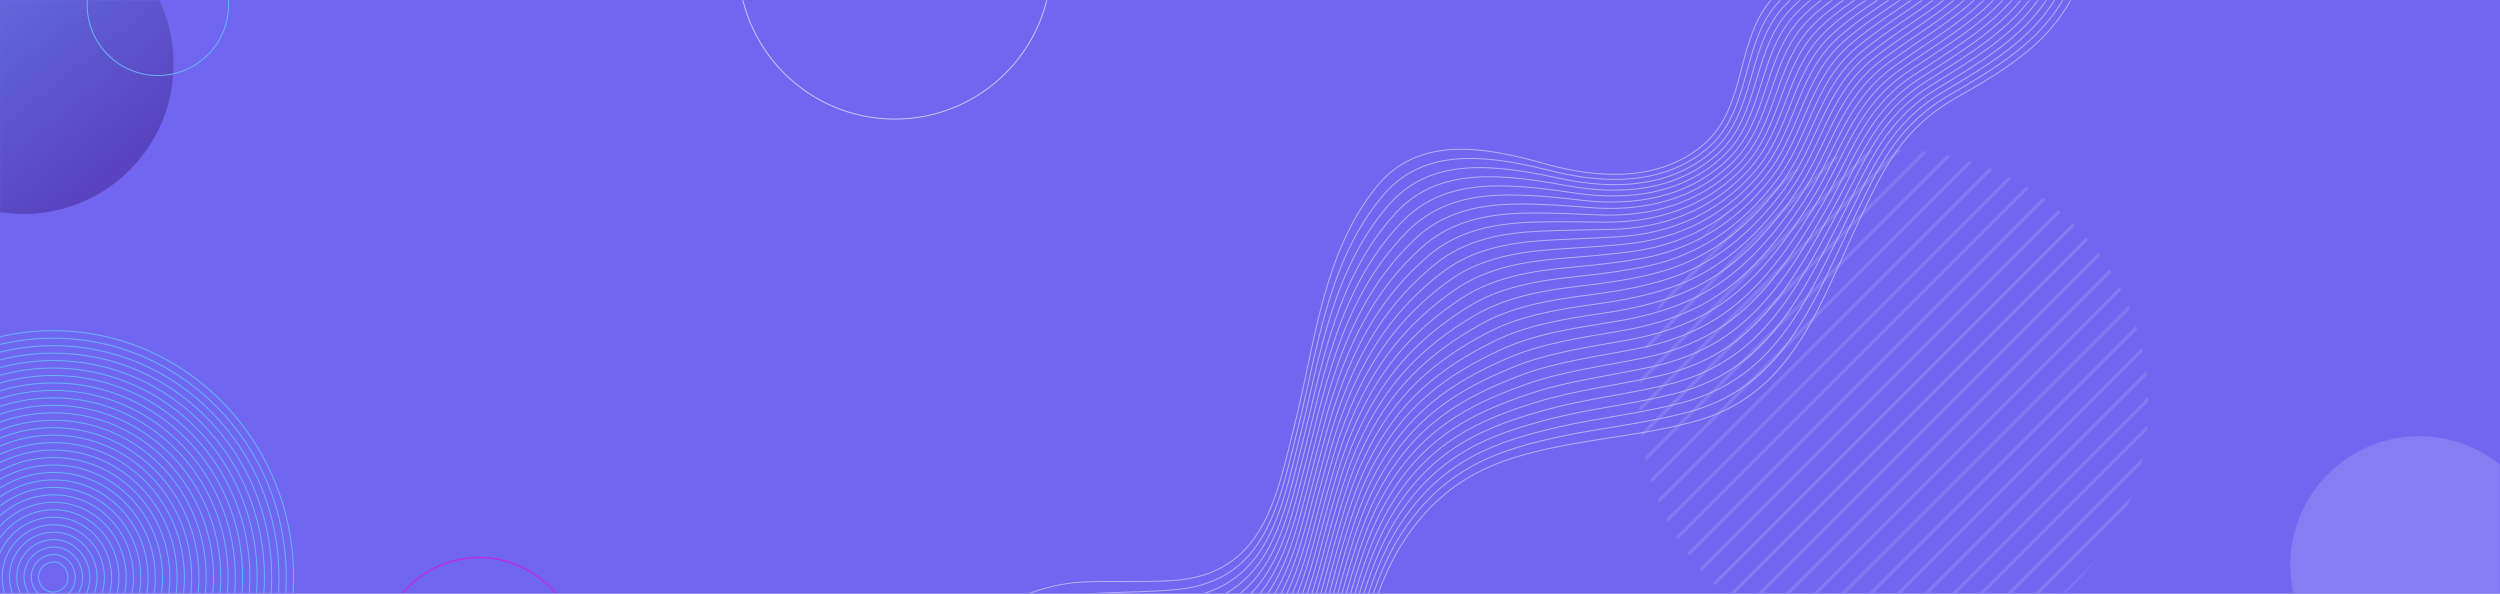 <svg width="1920" height="456" viewBox="0 0 1920 456" fill="none" xmlns="http://www.w3.org/2000/svg">
<rect width="1920" height="456" fill="#7166F0"/>
<mask id="mask0_1201_102" style="mask-type:alpha" maskUnits="userSpaceOnUse" x="0" y="0" width="1920" height="456">
<rect width="1920" height="456" fill="#7166F0"/>
</mask>
<g mask="url(#mask0_1201_102)">
<g opacity="0.63">
<mask id="mask1_1201_102" style="mask-type:alpha" maskUnits="userSpaceOnUse" x="-15" y="0" width="1935" height="456">
<rect x="-15" width="1935" height="456" fill="#7166F0"/>
</mask>
<g mask="url(#mask1_1201_102)">
<g opacity="0.2">
<mask id="mask2_1201_102" style="mask-type:luminance" maskUnits="userSpaceOnUse" x="1259" y="115" width="392" height="391">
<path d="M1316.26 448.74C1392.61 525.087 1516.39 525.087 1592.74 448.74C1669.09 372.391 1669.09 248.61 1592.74 172.261C1516.39 95.912 1392.61 95.914 1316.26 172.261C1239.91 248.61 1239.91 372.391 1316.26 448.74Z" fill="white"/>
</mask>
<g mask="url(#mask2_1201_102)">
<path d="M1591.81 171.343L1315.33 447.819L1317.18 449.662L1593.65 173.186L1591.81 171.343Z" fill="white"/>
<path d="M1602.45 181.973L1325.97 458.449L1327.81 460.293L1604.29 183.816L1602.45 181.973Z" fill="white"/>
<path d="M1338.45 470.931L1614.93 194.449L1613.08 192.606L1570.45 235.244L1336.61 469.088L1338.45 470.931Z" fill="white"/>
<path d="M1623.71 203.242L1347.24 479.718L1349.08 481.561L1625.56 205.085L1623.71 203.242Z" fill="white"/>
<path d="M1634.35 213.874L1357.87 490.35L1359.72 492.193L1636.19 215.717L1634.35 213.874Z" fill="white"/>
<path d="M1644.98 224.507L1368.5 500.983L1370.35 502.826L1646.82 226.35L1644.98 224.507Z" fill="white"/>
<path d="M1655.62 235.145L1379.14 511.621L1380.98 513.465L1657.46 236.988L1655.62 235.145Z" fill="white"/>
<path d="M1666.25 245.776L1389.77 522.253L1391.61 524.096L1668.09 247.62L1666.25 245.776Z" fill="white"/>
<path d="M1676.88 256.414L1400.41 532.89L1402.25 534.733L1678.72 258.257L1676.88 256.414Z" fill="white"/>
<path d="M1687.51 267.047L1411.04 543.523L1412.88 545.366L1689.36 268.89L1687.51 267.047Z" fill="white"/>
<path d="M1698.15 277.676L1421.67 554.152L1423.51 555.996L1699.99 279.519L1698.15 277.676Z" fill="white"/>
<path d="M1708.78 288.311L1432.31 564.787L1434.15 566.631L1710.63 290.154L1708.78 288.311Z" fill="white"/>
<path d="M1719.42 298.946L1442.94 575.422L1444.78 577.265L1721.26 300.789L1719.42 298.946Z" fill="white"/>
<path d="M1730.05 309.582L1453.57 586.058L1455.41 587.902L1731.89 311.425L1730.05 309.582Z" fill="white"/>
<path d="M1453.57 33.102L1177.1 309.579L1178.94 311.422L1455.42 34.946L1453.57 33.102Z" fill="white"/>
<path d="M1464.21 43.737L1187.73 320.213L1189.57 322.056L1466.05 45.58L1464.21 43.737Z" fill="white"/>
<path d="M1474.84 54.368L1198.37 330.844L1200.21 332.687L1476.68 56.211L1474.84 54.368Z" fill="white"/>
<path d="M1485.48 65.004L1209 341.481L1210.84 343.324L1487.32 66.848L1485.48 65.004Z" fill="white"/>
<path d="M1496.11 75.638L1219.63 352.115L1221.47 353.958L1497.95 77.481L1496.11 75.638Z" fill="white"/>
<path d="M1506.74 86.272L1230.26 362.748L1232.11 364.591L1508.58 88.115L1506.74 86.272Z" fill="white"/>
<path d="M1517.38 96.904L1240.9 373.38L1242.74 375.223L1519.22 98.747L1517.38 96.904Z" fill="white"/>
<path d="M1528.01 107.537L1251.53 384.013L1253.38 385.856L1529.85 109.38L1528.01 107.537Z" fill="white"/>
<path d="M1538.64 118.17L1262.17 394.646L1264.01 396.49L1540.49 120.013L1538.64 118.17Z" fill="white"/>
<path d="M1549.28 128.809L1272.8 405.285L1274.65 407.128L1551.12 130.652L1549.28 128.809Z" fill="white"/>
<path d="M1559.91 139.441L1283.43 415.918L1285.28 417.761L1561.75 141.285L1559.91 139.441Z" fill="white"/>
<path d="M1570.54 150.071L1294.07 426.547L1295.91 428.391L1572.39 151.914L1570.54 150.071Z" fill="white"/>
<path d="M1581.18 160.704L1304.7 437.18L1306.54 439.023L1583.02 162.547L1581.18 160.704Z" fill="white"/>
</g>
</g>
<mask id="mask3_1201_102" style="mask-type:luminance" maskUnits="userSpaceOnUse" x="-11" y="0" width="1916" height="456">
<path d="M1905 0H-10.9V456H1905V0Z" fill="white"/>
</mask>
<g mask="url(#mask3_1201_102)">
<path opacity="0.54" d="M18.16 164.32C81.761 164.32 133.32 112.761 133.32 49.16C133.32 -14.441 81.761 -66 18.16 -66C-45.441 -66 -97 -14.441 -97 49.16C-97 112.761 -45.441 164.32 18.16 164.32Z" fill="url(#paint0_linear_1201_102)"/>
<path d="M379.313 581.398C421.38 575.155 450.421 535.993 444.178 493.926C437.935 451.86 398.773 422.819 356.706 429.061C314.64 435.304 285.599 474.467 291.841 516.533C298.084 558.6 337.247 587.641 379.313 581.398Z" stroke="#F200D7" stroke-miterlimit="10"/>
<path d="M40.91 632.44C142.823 632.44 225.44 547.719 225.44 443.21C225.44 338.701 142.823 253.98 40.91 253.98C-61.003 253.98 -143.62 338.701 -143.62 443.21C-143.62 547.719 -61.003 632.44 40.91 632.44Z" stroke="#60E4FF" stroke-width="0.75" stroke-miterlimit="10"/>
<path d="M40.91 259.72C139.73 259.71 219.84 341.86 219.85 443.22C219.86 544.56 139.73 626.72 40.91 626.72C-57.91 626.72 -138.04 544.56 -138.04 443.21C-138.04 341.86 -57.92 259.73 40.91 259.72Z" stroke="#60E4FF" stroke-width="0.75" stroke-miterlimit="10"/>
<path d="M40.91 265.45C136.63 265.43 214.24 345.01 214.26 443.22C214.28 541.4 136.65 620.99 40.91 620.99C-54.83 620.99 -132.45 541.39 -132.45 443.21C-132.45 345.03 -54.83 265.47 40.91 265.45Z" stroke="#60E4FF" stroke-width="0.75" stroke-miterlimit="10"/>
<path d="M40.91 271.18C133.54 271.15 208.64 348.16 208.68 443.22C208.71 538.23 133.57 615.26 40.91 615.26C-51.74 615.26 -126.86 538.24 -126.86 443.22C-126.86 348.2 -51.75 271.21 40.91 271.18Z" stroke="#60E4FF" stroke-width="0.75" stroke-miterlimit="10"/>
<path d="M40.91 276.91C130.44 276.87 203.04 351.31 203.09 443.22C203.13 535.07 130.48 609.53 40.91 609.53C-48.66 609.53 -121.27 535.06 -121.27 443.21C-121.27 351.36 -48.66 276.95 40.91 276.91Z" stroke="#60E4FF" stroke-width="0.75" stroke-miterlimit="10"/>
<path d="M40.91 282.64C127.35 282.59 197.45 354.47 197.5 443.22C197.55 531.9 127.39 603.8 40.91 603.8C-45.57 603.8 -115.68 531.9 -115.68 443.21C-115.68 354.52 -45.57 282.69 40.91 282.64Z" stroke="#60E4FF" stroke-width="0.75" stroke-miterlimit="10"/>
<path d="M40.91 288.37C124.26 288.31 191.85 357.62 191.91 443.22C191.97 528.74 124.3 598.07 40.91 598.07C-42.49 598.07 -110.09 528.74 -110.09 443.22C-110.09 357.7 -42.49 288.43 40.91 288.37Z" stroke="#60E4FF" stroke-width="0.75" stroke-miterlimit="10"/>
<path d="M40.91 294.1C121.16 294.03 186.25 360.77 186.32 443.21C186.39 525.56 121.22 592.32 40.91 592.32C-39.4 592.32 -104.5 525.56 -104.5 443.21C-104.5 360.86 -39.4 294.17 40.91 294.1Z" stroke="#60E4FF" stroke-width="0.75" stroke-miterlimit="10"/>
<path d="M40.91 299.83C118.07 299.75 180.65 363.92 180.74 443.21C180.82 522.4 118.14 586.59 40.91 586.59C-36.32 586.59 -98.92 522.4 -98.92 443.21C-98.92 364.02 -36.31 299.91 40.91 299.83Z" stroke="#60E4FF" stroke-width="0.75" stroke-miterlimit="10"/>
<path d="M40.91 305.56C114.97 305.47 175.05 367.07 175.15 443.21C175.24 519.23 115.05 580.86 40.91 580.86C-33.23 580.86 -93.33 519.23 -93.33 443.21C-93.33 367.19 -33.23 305.65 40.91 305.56Z" stroke="#60E4FF" stroke-width="0.75" stroke-miterlimit="10"/>
<path d="M40.91 311.29C111.88 311.19 169.45 370.22 169.56 443.21C169.66 516.07 111.96 575.13 40.91 575.13C-30.14 575.13 -87.74 516.07 -87.74 443.21C-87.74 370.35 -30.14 311.39 40.91 311.29Z" stroke="#60E4FF" stroke-width="0.75" stroke-miterlimit="10"/>
<path d="M40.91 317.02C108.78 316.91 163.85 373.37 163.97 443.21C164.08 512.9 108.87 569.4 40.91 569.4C-27.06 569.4 -82.15 512.9 -82.15 443.21C-82.15 373.52 -27.05 317.13 40.91 317.02Z" stroke="#60E4FF" stroke-width="0.75" stroke-miterlimit="10"/>
<path d="M40.91 322.75C105.69 322.63 158.25 376.52 158.38 443.21C158.5 509.74 105.79 563.67 40.91 563.67C-23.97 563.67 -76.56 509.74 -76.56 443.21C-76.56 376.68 -23.96 322.87 40.91 322.75Z" stroke="#60E4FF" stroke-width="0.75" stroke-miterlimit="10"/>
<path d="M40.91 328.48C102.59 328.35 152.65 379.68 152.8 443.21C152.93 506.57 102.71 557.94 40.91 557.94C-20.89 557.94 -70.97 506.57 -70.97 443.21C-70.97 379.85 -20.88 328.61 40.91 328.48Z" stroke="#60E4FF" stroke-width="0.75" stroke-miterlimit="10"/>
<path d="M40.91 334.2C99.5 334.06 147.05 382.82 147.21 443.2C147.36 503.4 99.62 552.2 40.91 552.2C-17.8 552.2 -65.39 503.4 -65.39 443.2C-65.39 383 -17.79 334.35 40.91 334.2Z" stroke="#60E4FF" stroke-width="0.75" stroke-miterlimit="10"/>
<path d="M40.91 339.93C96.4 339.78 141.45 385.97 141.62 443.2C141.78 500.23 96.53 546.47 40.91 546.47C-14.71 546.47 -59.8 500.23 -59.8 443.2C-59.8 386.17 -14.7 340.09 40.91 339.93Z" stroke="#60E4FF" stroke-width="0.75" stroke-miterlimit="10"/>
<path d="M40.91 345.66C93.31 345.5 135.85 389.12 136.03 443.2C136.2 497.07 93.44 540.74 40.91 540.74C-11.62 540.74 -54.21 497.07 -54.21 443.2C-54.21 389.34 -11.62 345.83 40.91 345.66Z" stroke="#60E4FF" stroke-width="0.75" stroke-miterlimit="10"/>
<path d="M40.91 351.39C90.21 351.22 130.26 392.27 130.44 443.2C130.62 493.9 90.35 535.01 40.91 535.01C-8.53 535.01 -48.62 493.9 -48.62 443.2C-48.62 392.5 -8.53 351.57 40.91 351.39Z" stroke="#60E4FF" stroke-width="0.75" stroke-miterlimit="10"/>
<path d="M40.91 357.12C87.12 356.94 124.66 395.42 124.85 443.2C125.04 490.74 87.27 529.28 40.91 529.28C-5.45 529.28 -43.03 490.74 -43.03 443.2C-43.03 395.66 -5.44 357.31 40.91 357.12Z" stroke="#60E4FF" stroke-width="0.75" stroke-miterlimit="10"/>
<path d="M40.91 362.85C84.02 362.66 119.06 398.57 119.27 443.2C119.47 487.57 84.19 523.55 40.91 523.55C-2.37 523.55 -37.45 487.58 -37.45 443.2C-37.44 398.83 -2.36 363.05 40.91 362.85Z" stroke="#60E4FF" stroke-width="0.75" stroke-miterlimit="10"/>
<path d="M40.92 368.58C80.94 368.38 113.47 401.72 113.69 443.2C113.9 484.41 81.11 517.82 40.92 517.82C0.73 517.82 -31.85 484.41 -31.85 443.2C-31.85 401.99 0.73 368.79 40.92 368.58Z" stroke="#60E4FF" stroke-width="0.75" stroke-miterlimit="10"/>
<path d="M40.92 374.31C77.85 374.1 107.87 404.88 108.1 443.2C108.32 481.24 78.02 512.09 40.92 512.09C3.82 512.09 -26.26 481.25 -26.26 443.2C-26.26 405.16 3.82 374.54 40.92 374.31Z" stroke="#60E4FF" stroke-width="0.75" stroke-miterlimit="10"/>
<path d="M40.92 380.04C74.75 379.82 102.27 408.03 102.51 443.2C102.74 478.08 74.93 506.36 40.92 506.36C6.91 506.36 -20.67 478.08 -20.67 443.2C-20.68 408.32 6.91 380.28 40.92 380.04Z" stroke="#60E4FF" stroke-width="0.75" stroke-miterlimit="10"/>
<path d="M40.92 385.77C71.66 385.54 96.67 411.18 96.92 443.2C97.16 474.91 71.85 500.63 40.92 500.63C9.99 500.63 -15.08 474.92 -15.08 443.2C-15.09 411.49 9.99 386.02 40.92 385.77Z" stroke="#60E4FF" stroke-width="0.75" stroke-miterlimit="10"/>
<path d="M40.92 391.5C68.56 391.26 91.07 414.33 91.34 443.2C91.59 471.75 68.77 494.9 40.92 494.9C13.08 494.9 -9.5 471.75 -9.5 443.2C-9.5 414.65 13.08 391.76 40.92 391.5Z" stroke="#60E4FF" stroke-width="0.75" stroke-miterlimit="10"/>
<path d="M40.92 397.23C65.47 396.98 85.47 417.48 85.75 443.2C86.01 468.58 65.68 489.17 40.92 489.17C16.16 489.17 -3.91 468.59 -3.91 443.2C-3.91 417.81 16.17 397.5 40.92 397.23Z" stroke="#60E4FF" stroke-width="0.75" stroke-miterlimit="10"/>
<path d="M40.92 402.96C62.37 402.7 79.87 420.63 80.16 443.2C80.43 465.42 62.59 483.44 40.92 483.44C19.25 483.44 1.68 465.42 1.68 443.2C1.68 420.98 19.25 403.24 40.92 402.96Z" stroke="#60E4FF" stroke-width="0.75" stroke-miterlimit="10"/>
<path d="M40.92 408.69C59.28 408.42 74.27 423.78 74.57 443.2C74.85 462.25 59.5 477.71 40.92 477.71C22.33 477.71 7.27 462.26 7.27 443.2C7.27 424.14 22.34 408.98 40.92 408.69Z" stroke="#60E4FF" stroke-width="0.75" stroke-miterlimit="10"/>
<path d="M40.92 414.42C56.18 414.14 68.67 426.94 68.98 443.2C69.27 459.09 56.42 471.98 40.92 471.98C25.42 471.98 12.86 459.1 12.86 443.2C12.86 427.3 25.43 414.72 40.92 414.42Z" stroke="#60E4FF" stroke-width="0.75" stroke-miterlimit="10"/>
<path d="M40.92 420.15C53.09 419.86 63.08 430.09 63.4 443.2C63.7 455.92 53.34 466.25 40.92 466.25C28.51 466.25 18.44 455.93 18.44 443.2C18.44 430.47 28.51 420.46 40.92 420.15Z" stroke="#60E4FF" stroke-width="0.75" stroke-miterlimit="10"/>
<path d="M40.92 425.88C49.99 425.58 57.48 433.24 57.81 443.2C58.12 452.76 50.25 460.52 40.92 460.52C31.59 460.52 24.03 452.77 24.03 443.2C24.03 433.64 31.6 426.2 40.92 425.88Z" stroke="#60E4FF" stroke-width="0.75" stroke-miterlimit="10"/>
<path d="M52.22 443.2C52.54 449.59 47.16 454.79 40.92 454.79C34.68 454.79 29.62 449.6 29.62 443.2C29.62 436.8 34.69 431.94 40.92 431.61C46.9 431.3 51.88 436.39 52.22 443.2Z" stroke="#60E4FF" stroke-width="0.75" stroke-miterlimit="10"/>
<path d="M687.23 91.46C753.631 91.46 807.46 37.631 807.46 -28.77C807.46 -95.171 753.631 -149 687.23 -149C620.829 -149 567 -95.171 567 -28.77C567 37.631 620.829 91.46 687.23 91.46Z" stroke="white" stroke-width="0.75" stroke-miterlimit="10" stroke-linecap="round" stroke-linejoin="round"/>
<path d="M174.987 11.355C179.208 -18.323 158.57 -45.803 128.892 -50.024C99.214 -54.245 71.733 -33.608 67.512 -3.93C63.291 25.748 83.929 53.229 113.607 57.45C143.285 61.671 170.766 41.034 174.987 11.355Z" stroke="#60E4FF" stroke-width="0.75" stroke-miterlimit="10"/>
<g opacity="0.77">
<path d="M875.83 790.46C916.62 776.33 942.1 751.13 959.74 721.21C969.25 705.07 977.06 687.39 984.81 668.85C987.06 663.46 989.28 658.05 991.59 652.66C1009.41 611.16 1024.92 567.3 1038.11 522.23C1042.7 506.54 1047 490.08 1052.18 473.91C1058.87 453.01 1066.85 432.48 1078.69 414.57C1113.15 362.44 1157.36 350.22 1207.21 341.02C1237.23 335.48 1269.36 332.42 1302.15 323.46C1324.5 317.3 1342.02 306.8 1356.34 293.52C1389.47 262.66 1406.11 215.66 1426.09 173.17C1446.21 130.16 1459.96 98.99 1503.07 74.67C1554.35 45.74 1590 21.13 1604.09 -35.84" stroke="white" stroke-width="0.75" stroke-miterlimit="10" stroke-linecap="round" stroke-linejoin="round"/>
<path d="M871.64 780.54C911.3 765.88 937.42 741.01 955.45 712.07C965.2 696.42 973.37 679.36 981.47 661.44C983.83 656.22 986.13 650.98 988.56 645.77C1007.39 605.46 1023.16 562.02 1036.3 517.11C1040.88 501.48 1045.14 485.08 1050.27 468.97C1056.89 448.16 1064.71 427.68 1076.31 409.75C1109.89 357.84 1153.08 344.63 1202.21 334.46C1231.9 328.31 1263.86 325.1 1296.51 316.52C1318.71 310.61 1336.28 300.61 1350.71 287.94C1384.1 258.49 1401.74 213.13 1422.16 171.12C1442.68 128.64 1455.72 96.89 1498.2 72.34C1548.55 43.24 1585.13 19 1599.22 -37.36" stroke="white" stroke-width="0.75" stroke-miterlimit="10" stroke-linecap="round" stroke-linejoin="round"/>
<path d="M867.44 770.62C905.98 755.43 932.72 730.89 951.15 702.93C961.14 687.78 969.66 671.33 978.11 654.02C980.57 648.98 982.96 643.89 985.51 638.87C1005.36 599.73 1021.37 556.72 1034.47 511.98C1039.03 496.41 1043.26 480.08 1048.33 464.03C1054.88 443.31 1062.54 422.87 1073.89 404.93C1106.59 353.24 1148.75 339.04 1197.16 327.9C1226.53 321.14 1258.3 317.78 1290.82 309.57C1312.87 303.91 1330.48 294.41 1345.04 282.35C1378.69 254.31 1397.33 210.59 1418.2 169.06C1439.13 127.11 1451.46 94.77 1493.3 70C1542.71 40.74 1580.23 16.86 1594.33 -38.9" stroke="white" stroke-width="0.75" stroke-miterlimit="10" stroke-linecap="round" stroke-linejoin="round"/>
<path d="M863.25 760.7C900.67 744.98 928.04 720.76 946.86 693.79C957.09 679.13 965.97 663.3 974.76 646.61C977.32 641.74 979.81 636.82 982.47 631.98C1003.35 594.01 1019.59 551.43 1032.65 506.86C1037.19 491.36 1041.39 475.08 1046.41 459.1C1052.89 438.48 1060.39 418.08 1071.5 400.11C1103.32 348.64 1144.46 333.45 1192.15 321.34C1221.2 313.96 1252.8 310.54 1285.17 302.62C1307.09 297.26 1324.72 288.21 1339.41 276.76C1373.31 250.14 1392.95 208.05 1414.28 166.99C1435.61 125.57 1447.24 92.65 1488.44 67.65C1536.92 38.22 1575.37 14.71 1589.47 -40.45" stroke="white" stroke-width="0.75" stroke-miterlimit="10" stroke-linecap="round" stroke-linejoin="round"/>
<path d="M859.05 750.78C895.35 734.53 923.35 710.64 942.56 684.65C953.03 670.48 962.27 655.27 971.4 639.2C974.07 634.51 976.65 629.75 979.42 625.09C1001.34 588.28 1017.81 546.14 1030.82 501.73C1035.34 486.29 1039.51 470.08 1044.48 454.16C1050.89 433.63 1058.23 413.28 1069.1 395.29C1100.05 344.05 1140.16 327.85 1187.12 314.77C1215.85 306.77 1247.27 303.22 1279.51 295.66C1301.29 290.55 1318.98 282.03 1333.77 271.16C1367.98 246.02 1388.57 205.5 1410.34 164.92C1432.08 124.03 1442.99 90.53 1483.55 65.29C1531.1 35.7 1570.48 12.55 1584.59 -42.01" stroke="white" stroke-width="0.75" stroke-miterlimit="10" stroke-linecap="round" stroke-linejoin="round"/>
<path d="M854.86 740.87C890.03 724.09 918.68 700.53 938.27 675.52C948.98 661.84 958.58 647.25 968.05 631.79C970.82 627.27 973.5 622.68 976.38 618.2C999.36 582.55 1016.03 540.85 1029 496.61C1033.51 481.23 1037.64 465.09 1042.55 449.23C1048.89 428.79 1056.08 408.49 1066.7 390.48C1096.78 339.46 1135.86 322.26 1182.1 308.22C1210.51 299.6 1241.75 295.92 1273.85 288.72C1295.48 283.87 1313.21 275.84 1328.13 265.59C1362.61 241.88 1384.27 203.02 1406.41 162.87C1428.64 122.55 1438.76 88.44 1478.68 62.96C1525.3 33.21 1565.62 10.42 1579.72 -43.53" stroke="white" stroke-width="0.75" stroke-miterlimit="10" stroke-linecap="round" stroke-linejoin="round"/>
<path d="M850.67 730.95C884.72 713.64 914.01 690.41 933.98 666.38C944.94 653.2 954.89 639.22 964.7 624.38C967.57 620.03 970.35 615.61 973.34 611.31C997.4 576.82 1014.25 535.57 1027.18 491.49C1031.67 476.17 1035.77 460.09 1040.63 444.3C1046.9 423.95 1053.93 403.71 1064.3 385.67C1093.52 334.88 1131.56 316.66 1177.08 301.67C1205.17 292.42 1236.22 288.62 1268.19 281.78C1289.68 277.18 1307.45 269.66 1322.48 260.01C1357.21 237.72 1379.89 200.5 1402.47 160.82C1425.11 121.04 1434.52 86.34 1473.8 60.63C1519.49 30.72 1560.74 8.29 1574.84 -45.06" stroke="white" stroke-width="0.75" stroke-miterlimit="10" stroke-linecap="round" stroke-linejoin="round"/>
<path d="M846.47 721.03C879.4 703.19 909.33 680.28 929.68 657.24C940.89 644.55 951.19 631.19 961.34 616.97C964.32 612.8 967.19 608.54 970.3 604.42C995.45 571.08 1012.48 530.28 1025.35 486.36C1029.82 471.11 1033.89 455.09 1038.7 439.36C1044.9 419.1 1051.77 398.91 1061.9 380.85C1090.25 330.3 1127.26 311.04 1172.05 295.11C1199.82 285.23 1230.69 281.31 1262.53 274.83C1283.87 270.48 1301.68 263.46 1316.84 254.42C1351.83 233.55 1375.51 197.96 1398.53 158.76C1421.58 119.51 1430.28 84.24 1468.92 58.29C1513.68 28.23 1555.86 6.15 1569.97 -46.6" stroke="white" stroke-width="0.75" stroke-miterlimit="10" stroke-linecap="round" stroke-linejoin="round"/>
<path d="M842.28 711.11C874.09 692.74 904.67 670.16 925.39 648.1C936.85 635.9 947.5 623.16 957.99 609.55C961.07 605.55 964.05 601.45 967.26 597.52C993.51 565.34 1010.7 524.98 1023.53 481.23C1027.99 466.04 1032.02 450.09 1036.77 434.42C1042.9 414.25 1049.62 394.11 1059.5 376.03C1086.99 325.71 1122.96 305.42 1167.03 288.54C1194.48 278.03 1225.16 273.99 1256.87 267.87C1278.07 263.78 1295.92 257.25 1311.2 248.82C1346.45 229.38 1371.13 195.42 1394.6 156.68C1418.06 117.97 1426.05 82.12 1464.04 55.93C1507.88 25.72 1550.98 3.99 1565.09 -48.15" stroke="white" stroke-width="0.75" stroke-miterlimit="10" stroke-linecap="round" stroke-linejoin="round"/>
<path d="M838.08 701.19C868.77 682.29 900 660.04 921.09 638.96C932.8 627.25 943.81 615.14 954.63 602.14C957.82 598.31 960.89 594.38 964.21 590.63C991.59 559.61 1008.91 519.69 1021.7 476.11C1026.14 460.98 1030.13 445.09 1034.84 429.49C1040.9 409.41 1047.47 389.33 1057.1 371.22C1083.73 321.14 1118.66 299.8 1162 281.99C1189.13 270.84 1219.63 266.69 1251.2 260.93C1272.25 257.09 1290.14 251.06 1305.55 243.24C1341.06 225.22 1366.74 192.89 1390.66 154.63C1414.53 116.45 1421.81 80.03 1459.16 53.6C1502.07 23.24 1546.1 1.86 1560.22 -49.68" stroke="white" stroke-width="0.75" stroke-miterlimit="10" stroke-linecap="round" stroke-linejoin="round"/>
<path d="M833.89 691.27C863.45 671.83 895.35 649.92 916.8 629.82C928.77 618.61 940.12 607.11 951.28 594.73C954.57 591.08 957.75 587.31 961.17 583.73C989.68 553.88 1007.14 514.39 1019.88 470.98C1024.3 455.91 1028.26 440.09 1032.91 424.55C1038.9 404.56 1045.31 384.53 1054.7 366.4C1080.48 316.56 1114.36 294.17 1156.98 275.43C1183.79 263.64 1214.1 259.38 1245.54 253.98C1266.45 250.39 1284.37 244.87 1299.9 237.66C1335.66 221.06 1362.35 190.36 1386.71 152.58C1410.98 114.93 1417.56 77.94 1454.27 51.27C1496.25 20.76 1541.21 -0.27 1555.33 -51.21" stroke="white" stroke-width="0.75" stroke-miterlimit="10" stroke-linecap="round" stroke-linejoin="round"/>
<path d="M829.69 681.35C858.13 661.38 890.69 639.81 912.5 620.68C924.73 609.96 936.43 599.08 947.92 587.31C951.32 583.83 954.61 580.23 958.12 576.83C987.79 548.15 1005.35 509.1 1018.05 465.84C1022.46 450.84 1026.38 435.08 1030.98 419.6C1036.9 399.7 1043.16 379.73 1052.29 361.57C1077.22 311.97 1110.05 288.52 1151.94 268.86C1178.43 256.43 1208.56 252.06 1239.87 247.02C1260.63 243.68 1278.59 238.66 1294.25 232.06C1330.27 216.88 1357.96 187.81 1382.77 150.5C1407.45 113.38 1413.32 75.83 1449.39 48.9C1490.45 18.25 1536.33 -2.44 1550.46 -52.78" stroke="white" stroke-width="0.75" stroke-miterlimit="10" stroke-linecap="round" stroke-linejoin="round"/>
<path d="M825.5 671.43C852.82 650.93 886.04 629.69 908.21 611.54C920.7 601.32 932.75 591.05 944.57 579.9C948.07 576.6 951.47 573.16 955.08 569.94C985.92 542.44 1003.57 503.81 1016.23 460.72C1020.62 445.78 1024.51 430.08 1029.06 414.67C1034.91 394.86 1041.02 374.95 1049.9 356.76C1073.98 307.41 1105.76 282.88 1146.93 262.3C1173.1 249.22 1203.04 244.74 1234.22 240.07C1254.84 236.98 1272.83 232.46 1288.62 226.47C1324.89 212.71 1353.59 185.28 1378.85 148.44C1403.94 111.85 1409.11 73.73 1444.53 46.56C1484.67 15.77 1531.48 -4.58 1545.6 -54.31" stroke="white" stroke-width="0.75" stroke-miterlimit="10" stroke-linecap="round" stroke-linejoin="round"/>
<path d="M821.3 661.51C847.5 640.48 881.39 619.58 903.91 602.4C916.66 592.68 929.06 583.02 941.21 572.49C944.82 569.36 948.32 566.1 952.03 563.05C984.05 536.75 1001.79 498.52 1014.4 455.6C1018.77 440.72 1022.63 425.09 1027.12 409.74C1032.9 390.02 1038.87 370.16 1047.49 351.94C1070.73 302.84 1101.44 277.23 1141.89 255.74C1167.74 242.01 1197.49 237.43 1228.54 233.12C1249.01 230.28 1267.04 226.26 1282.96 220.88C1319.48 208.53 1349.19 182.74 1374.89 146.37C1400.38 110.32 1404.85 71.63 1439.62 44.21C1478.84 13.28 1526.57 -6.73 1540.7 -55.86" stroke="white" stroke-width="0.75" stroke-miterlimit="10" stroke-linecap="round" stroke-linejoin="round"/>
<path d="M817.11 651.6C842.18 630.04 876.75 609.48 899.62 593.27C912.63 584.05 925.38 575.01 937.86 565.08C941.58 562.13 945.19 559.03 948.99 556.16C982.21 531.07 1000.01 493.23 1012.58 450.47C1016.93 435.65 1020.76 420.08 1025.2 404.8C1030.91 385.17 1036.73 365.37 1045.1 347.12C1067.5 298.26 1097.14 271.57 1136.88 249.18C1162.4 234.8 1191.98 230.11 1222.9 226.18C1243.22 223.59 1261.3 220.07 1277.34 215.3C1314.11 204.37 1344.82 180.21 1370.98 144.32C1396.87 108.8 1400.65 69.56 1434.77 41.88C1473.07 10.82 1521.72 -8.86 1535.85 -57.39" stroke="white" stroke-width="0.75" stroke-miterlimit="10" stroke-linecap="round" stroke-linejoin="round"/>
<path d="M812.92 641.68C836.87 619.59 872.12 599.38 895.33 584.13C908.61 575.41 921.7 566.98 934.51 557.67C938.33 554.89 942.06 551.97 945.96 549.27C980.39 525.4 998.24 487.95 1010.77 445.35C1015.11 430.6 1018.9 415.09 1023.29 399.87C1028.93 380.33 1034.6 360.59 1042.71 342.31C1064.28 293.71 1092.84 265.92 1131.87 242.63C1157.06 227.59 1186.46 222.8 1217.25 219.24C1237.43 216.9 1255.54 213.88 1271.7 209.73C1308.72 200.21 1340.44 177.69 1367.05 142.28C1393.35 107.29 1396.43 67.49 1429.9 39.56C1467.28 8.36 1516.85 -10.99 1530.99 -58.9" stroke="white" stroke-width="0.75" stroke-miterlimit="10" stroke-linecap="round" stroke-linejoin="round"/>
<path d="M808.72 631.76C831.55 609.14 867.48 589.28 891.03 574.99C904.58 566.77 918.01 558.96 931.15 550.26C935.08 547.66 938.92 544.91 942.91 542.38C978.56 519.75 996.46 482.66 1008.93 440.23C1013.25 425.54 1017.01 410.1 1021.34 394.94C1026.91 375.49 1032.44 355.81 1040.29 337.5C1061.03 289.15 1088.51 260.27 1126.82 236.08C1151.69 220.38 1180.91 215.5 1211.56 212.3C1231.59 210.21 1249.74 207.69 1266.03 204.15C1303.3 196.05 1336.02 175.16 1363.08 140.22C1389.78 105.76 1392.17 65.41 1424.99 37.22C1461.46 5.9 1511.94 -13.13 1526.08 -60.44" stroke="white" stroke-width="0.75" stroke-miterlimit="10" stroke-linecap="round" stroke-linejoin="round"/>
<path d="M804.53 621.84C826.24 598.69 862.85 579.19 886.74 565.85C900.56 558.14 914.34 550.94 927.8 542.84C931.84 540.41 935.79 537.84 939.87 535.48C976.75 514.12 994.68 477.36 1007.11 435.1C1011.41 420.47 1015.14 405.09 1019.42 390C1024.92 370.64 1030.31 351.02 1037.9 332.68C1057.81 284.58 1084.2 254.6 1121.81 229.51C1146.34 213.15 1175.39 208.17 1205.91 205.34C1225.8 203.5 1243.98 201.48 1260.4 198.55C1297.93 191.86 1331.64 172.61 1359.16 138.15C1386.26 104.21 1387.96 63.32 1420.12 34.87C1455.67 3.42 1507.07 -15.28 1521.21 -61.99" stroke="white" stroke-width="0.75" stroke-miterlimit="10" stroke-linecap="round" stroke-linejoin="round"/>
<path d="M800.33 611.92C820.91 588.24 858.21 569.1 882.45 556.71C896.54 549.51 910.66 542.92 924.45 535.43C928.6 533.18 932.66 530.78 936.83 528.59C974.94 508.51 992.9 472.07 1005.29 429.97C1009.58 415.4 1013.27 400.09 1017.5 385.05C1022.93 365.78 1028.18 346.23 1035.51 327.85C1054.6 280.01 1079.88 248.91 1116.79 222.94C1140.99 205.91 1169.86 200.84 1200.26 198.38C1220 196.78 1238.22 195.27 1254.77 192.95C1292.55 187.67 1327.27 170.06 1355.24 136.07C1382.74 102.66 1383.75 61.22 1415.26 32.5C1449.9 0.92 1502.22 -17.45 1516.36 -63.56" stroke="white" stroke-width="0.75" stroke-miterlimit="10" stroke-linecap="round" stroke-linejoin="round"/>
<path d="M796.14 602C815.6 577.79 853.59 559.02 878.16 547.57C892.52 540.88 906.99 534.9 921.1 528.02C925.36 525.95 929.53 523.73 933.79 521.7C973.14 502.92 991.13 466.78 1003.47 424.85C1007.74 410.35 1011.4 395.1 1015.57 380.12C1020.93 360.94 1026.04 341.45 1033.1 323.04C1051.37 275.46 1075.55 243.24 1111.76 216.39C1135.62 198.69 1164.32 193.53 1194.59 191.44C1214.18 190.09 1232.44 189.07 1249.11 187.37C1287.14 183.49 1322.86 167.52 1351.29 134.02C1379.19 101.14 1379.52 59.16 1410.37 30.17C1444.11 -1.53 1497.33 -19.58 1511.47 -65.08" stroke="white" stroke-width="0.75" stroke-miterlimit="10" stroke-linecap="round" stroke-linejoin="round"/>
<path d="M791.94 592.08C810.28 567.34 848.95 548.94 873.86 538.43C888.49 532.26 903.3 526.88 917.74 520.61C922.1 518.71 926.39 516.68 930.74 514.81C971.32 497.35 989.34 461.5 1001.64 419.73C1005.89 405.29 1009.52 390.1 1013.64 375.19C1018.93 356.1 1023.9 336.67 1030.7 318.23C1048.16 270.91 1071.22 237.57 1106.73 209.84C1130.26 191.47 1158.79 186.21 1188.92 184.5C1208.37 183.39 1226.66 182.88 1243.46 181.8C1281.74 179.33 1318.46 165 1347.34 131.98C1375.64 99.62 1375.29 57.1 1405.48 27.85C1438.31 -3.97 1492.44 -21.7 1506.59 -66.6" stroke="white" stroke-width="0.75" stroke-miterlimit="10" stroke-linecap="round" stroke-linejoin="round"/>
<path d="M787.75 582.16C804.97 556.89 844.33 538.86 869.57 529.29C884.47 523.64 899.63 518.87 914.39 513.19C918.86 511.47 923.26 509.62 927.7 507.9C969.52 491.78 987.56 456.19 999.82 414.58C1004.06 400.2 1007.64 385.08 1011.72 370.23C1016.94 351.23 1021.77 331.86 1028.31 313.39C1044.96 266.33 1066.89 231.87 1101.72 203.25C1124.9 184.2 1153.27 178.86 1183.28 177.52C1202.58 176.66 1220.91 176.65 1237.84 176.18C1276.37 175.11 1314.09 162.43 1343.43 129.88C1372.13 98.05 1371.1 54.99 1400.62 25.47C1432.55 -6.46 1487.58 -23.88 1501.73 -68.18" stroke="white" stroke-width="0.75" stroke-miterlimit="10" stroke-linecap="round" stroke-linejoin="round"/>
<path d="M783.56 572.25C799.66 546.45 839.7 528.81 865.28 520.16C880.45 515.03 895.95 510.86 911.04 505.79C915.62 504.25 920.13 502.58 924.66 501.02C967.71 486.26 985.79 450.91 998 409.47C1002.22 395.15 1005.77 380.1 1009.79 365.31C1014.94 346.4 1019.64 327.1 1025.91 308.59C1041.75 261.79 1062.55 226.2 1096.69 196.71C1119.53 176.99 1147.73 171.56 1177.61 170.59C1196.76 169.97 1215.13 170.46 1232.19 170.61C1270.97 170.95 1309.69 159.9 1339.49 127.84C1368.58 96.53 1366.89 52.95 1395.74 23.15C1426.77 -8.9 1482.7 -26 1496.86 -69.69" stroke="white" stroke-width="0.75" stroke-miterlimit="10" stroke-linecap="round" stroke-linejoin="round"/>
<path d="M779.36 562.33C794.33 536 835.07 518.74 860.98 511.03C876.42 506.43 892.27 502.86 907.69 498.39C912.38 497.03 917 495.54 921.63 494.14C965.91 480.76 984.02 445.63 996.19 404.36C1000.39 390.11 1003.91 375.11 1007.88 360.39C1012.96 341.57 1017.53 322.33 1023.52 303.79C1038.56 257.25 1058.22 220.53 1091.68 190.17C1114.17 169.77 1142.22 164.25 1171.96 163.66C1190.97 163.28 1209.37 164.27 1226.56 165.04C1265.6 166.78 1305.31 157.37 1335.56 125.8C1365.05 95.02 1362.69 50.9 1390.87 20.83C1421.01 -11.33 1477.83 -28.12 1491.99 -71.21" stroke="white" stroke-width="0.75" stroke-miterlimit="10" stroke-linecap="round" stroke-linejoin="round"/>
<path d="M775.17 552.41C789.02 525.55 830.44 508.69 856.69 501.89C872.4 497.82 888.59 494.85 904.34 490.97C909.14 489.79 913.87 488.48 918.59 487.24C964.09 475.26 982.24 440.33 994.37 399.22C998.55 385.03 1002.04 370.1 1005.96 355.44C1010.97 336.71 1015.41 317.53 1021.13 298.95C1035.38 252.68 1053.87 214.81 1086.66 183.59C1108.79 162.51 1136.69 156.9 1166.3 156.69C1185.16 156.56 1203.6 158.05 1220.91 159.43C1260.2 162.57 1300.85 154.75 1331.62 123.71C1361.45 93.39 1358.48 48.81 1385.99 18.45C1415.24 -13.82 1472.95 -30.3 1487.12 -72.79" stroke="white" stroke-width="0.75" stroke-miterlimit="10" stroke-linecap="round" stroke-linejoin="round"/>
<path d="M770.97 542.49C783.7 515.1 825.8 498.63 852.39 492.75C868.37 489.21 884.9 486.84 900.98 483.56C905.88 482.56 910.73 481.44 915.54 480.35C962.25 469.78 980.46 435.05 992.53 394.1C996.7 379.97 1000.15 365.11 1004.01 350.51C1008.94 331.87 1013.26 312.76 1018.71 294.14C1032.17 248.13 1049.5 209.13 1081.62 177.03C1103.4 155.27 1131.15 149.57 1160.63 149.74C1179.35 149.85 1197.83 151.81 1215.26 153.85C1254.82 158.32 1296.45 152.22 1327.68 121.66C1357.91 91.87 1354.28 46.75 1381.11 16.12C1409.47 -16.26 1468.08 -32.43 1482.24 -74.32" stroke="white" stroke-width="0.75" stroke-miterlimit="10" stroke-linecap="round" stroke-linejoin="round"/>
<path d="M766.78 532.57C778.39 504.65 821.16 488.58 848.1 483.61C864.35 480.61 881.22 478.83 897.63 476.15C902.64 475.33 907.6 474.4 912.5 473.46C960.42 464.31 978.68 429.76 990.71 388.98C994.86 374.91 998.28 360.11 1002.09 345.58C1006.95 327.03 1011.15 307.98 1016.32 289.33C1029 243.58 1045.15 203.45 1076.61 170.48C1098.03 148.04 1125.63 142.25 1154.98 142.8C1173.55 143.15 1192.07 145.62 1209.63 148.27C1249.44 154.15 1292.08 149.68 1323.75 119.6C1354.39 90.34 1350.09 44.69 1376.23 13.78C1403.7 -18.7 1463.2 -34.57 1477.37 -75.85" stroke="white" stroke-width="0.75" stroke-miterlimit="10" stroke-linecap="round" stroke-linejoin="round"/>
<path d="M762.58 522.65C773.06 494.2 816.52 478.54 843.8 474.47C860.32 472 877.53 470.82 894.27 468.73C899.39 468.09 904.45 467.34 909.45 466.56C958.56 458.85 976.89 424.46 988.88 383.85C993.01 369.85 996.4 355.11 1000.16 340.64C1004.95 322.18 1009.03 303.2 1013.92 284.51C1025.82 239.02 1040.78 197.75 1071.58 163.92C1092.63 140.8 1120.1 134.87 1149.31 135.85C1167.74 136.41 1186.3 139.42 1203.98 142.68C1244.05 149.97 1287.69 147.14 1319.81 117.54C1350.85 88.81 1345.89 42.64 1371.35 11.44C1397.94 -21.15 1458.32 -36.71 1472.49 -77.39" stroke="white" stroke-width="0.75" stroke-miterlimit="10" stroke-linecap="round" stroke-linejoin="round"/>
<path d="M758.39 512.73C767.75 483.75 811.88 468.5 839.51 465.33C856.29 463.4 873.86 462.85 890.92 461.32C896.14 460.87 901.32 460.3 906.41 459.67C956.71 453.41 975.12 419.17 987.06 378.72C991.18 364.78 994.53 350.1 998.23 335.7C1002.95 317.33 1006.91 298.41 1011.51 279.69C1022.63 234.47 1036.4 192.05 1066.55 157.36C1087.23 133.55 1114.56 127.55 1143.65 128.91C1161.93 129.72 1180.53 133.23 1198.33 137.1C1238.66 145.81 1283.29 144.61 1315.87 115.49C1347.32 87.29 1341.7 40.59 1366.47 9.11C1392.19 -23.58 1453.44 -38.84 1467.61 -78.92" stroke="white" stroke-width="0.75" stroke-miterlimit="10" stroke-linecap="round" stroke-linejoin="round"/>
<path d="M754.2 502.81C762.44 473.29 807.24 458.46 835.22 456.19C852.26 454.81 870.17 454.83 887.57 453.91C892.9 453.64 898.18 453.26 903.37 452.78C954.84 447.98 973.34 413.88 985.24 373.6C989.34 359.72 992.66 345.11 996.31 330.77C1000.96 312.49 1004.83 293.64 1009.12 274.88C1019.55 229.93 1031.98 186.32 1061.53 150.8C1081.8 126.28 1109.04 120.24 1137.99 121.96C1156.13 123.01 1174.76 127.03 1192.69 131.51C1233.27 141.63 1278.91 142.07 1311.93 113.42C1343.78 85.75 1337.56 38.56 1361.59 6.76C1386.48 -26 1448.56 -40.99 1462.74 -80.46" stroke="white" stroke-width="0.75" stroke-miterlimit="10" stroke-linecap="round" stroke-linejoin="round"/>
<path d="M750 492.89C757.12 462.84 802.58 448.42 830.92 447.05C853.53 445.95 877.77 447.31 900.32 445.88C971.08 441.39 980.32 381.57 994.37 325.83C1009.86 264.38 1015.51 195.99 1056.5 144.24C1088.88 103.35 1140.07 112.66 1187.04 125.92C1227.88 137.45 1274.52 139.53 1307.99 111.36C1340.25 84.21 1333.33 36.47 1356.7 4.42C1380.68 -28.47 1443.67 -43.13 1457.85 -82" stroke="white" stroke-width="0.75" stroke-miterlimit="10" stroke-linecap="round" stroke-linejoin="round"/>
</g>
</g>
<path opacity="0.24" d="M1857.97 532.94C1912.63 532.94 1956.94 488.63 1956.94 433.97C1956.94 379.31 1912.63 335 1857.97 335C1803.31 335 1759 379.31 1759 433.97C1759 488.63 1803.31 532.94 1857.97 532.94Z" fill="white"/>
</g>
</g>
</g>
<defs>
<linearGradient id="paint0_linear_1201_102" x1="-121.24" y1="-125.987" x2="86.695" y2="135.265" gradientUnits="userSpaceOnUse">
<stop offset="0.001" stop-color="#60E4FF"/>
<stop offset="0.989" stop-color="#2C0063"/>
</linearGradient>
</defs>
</svg>
